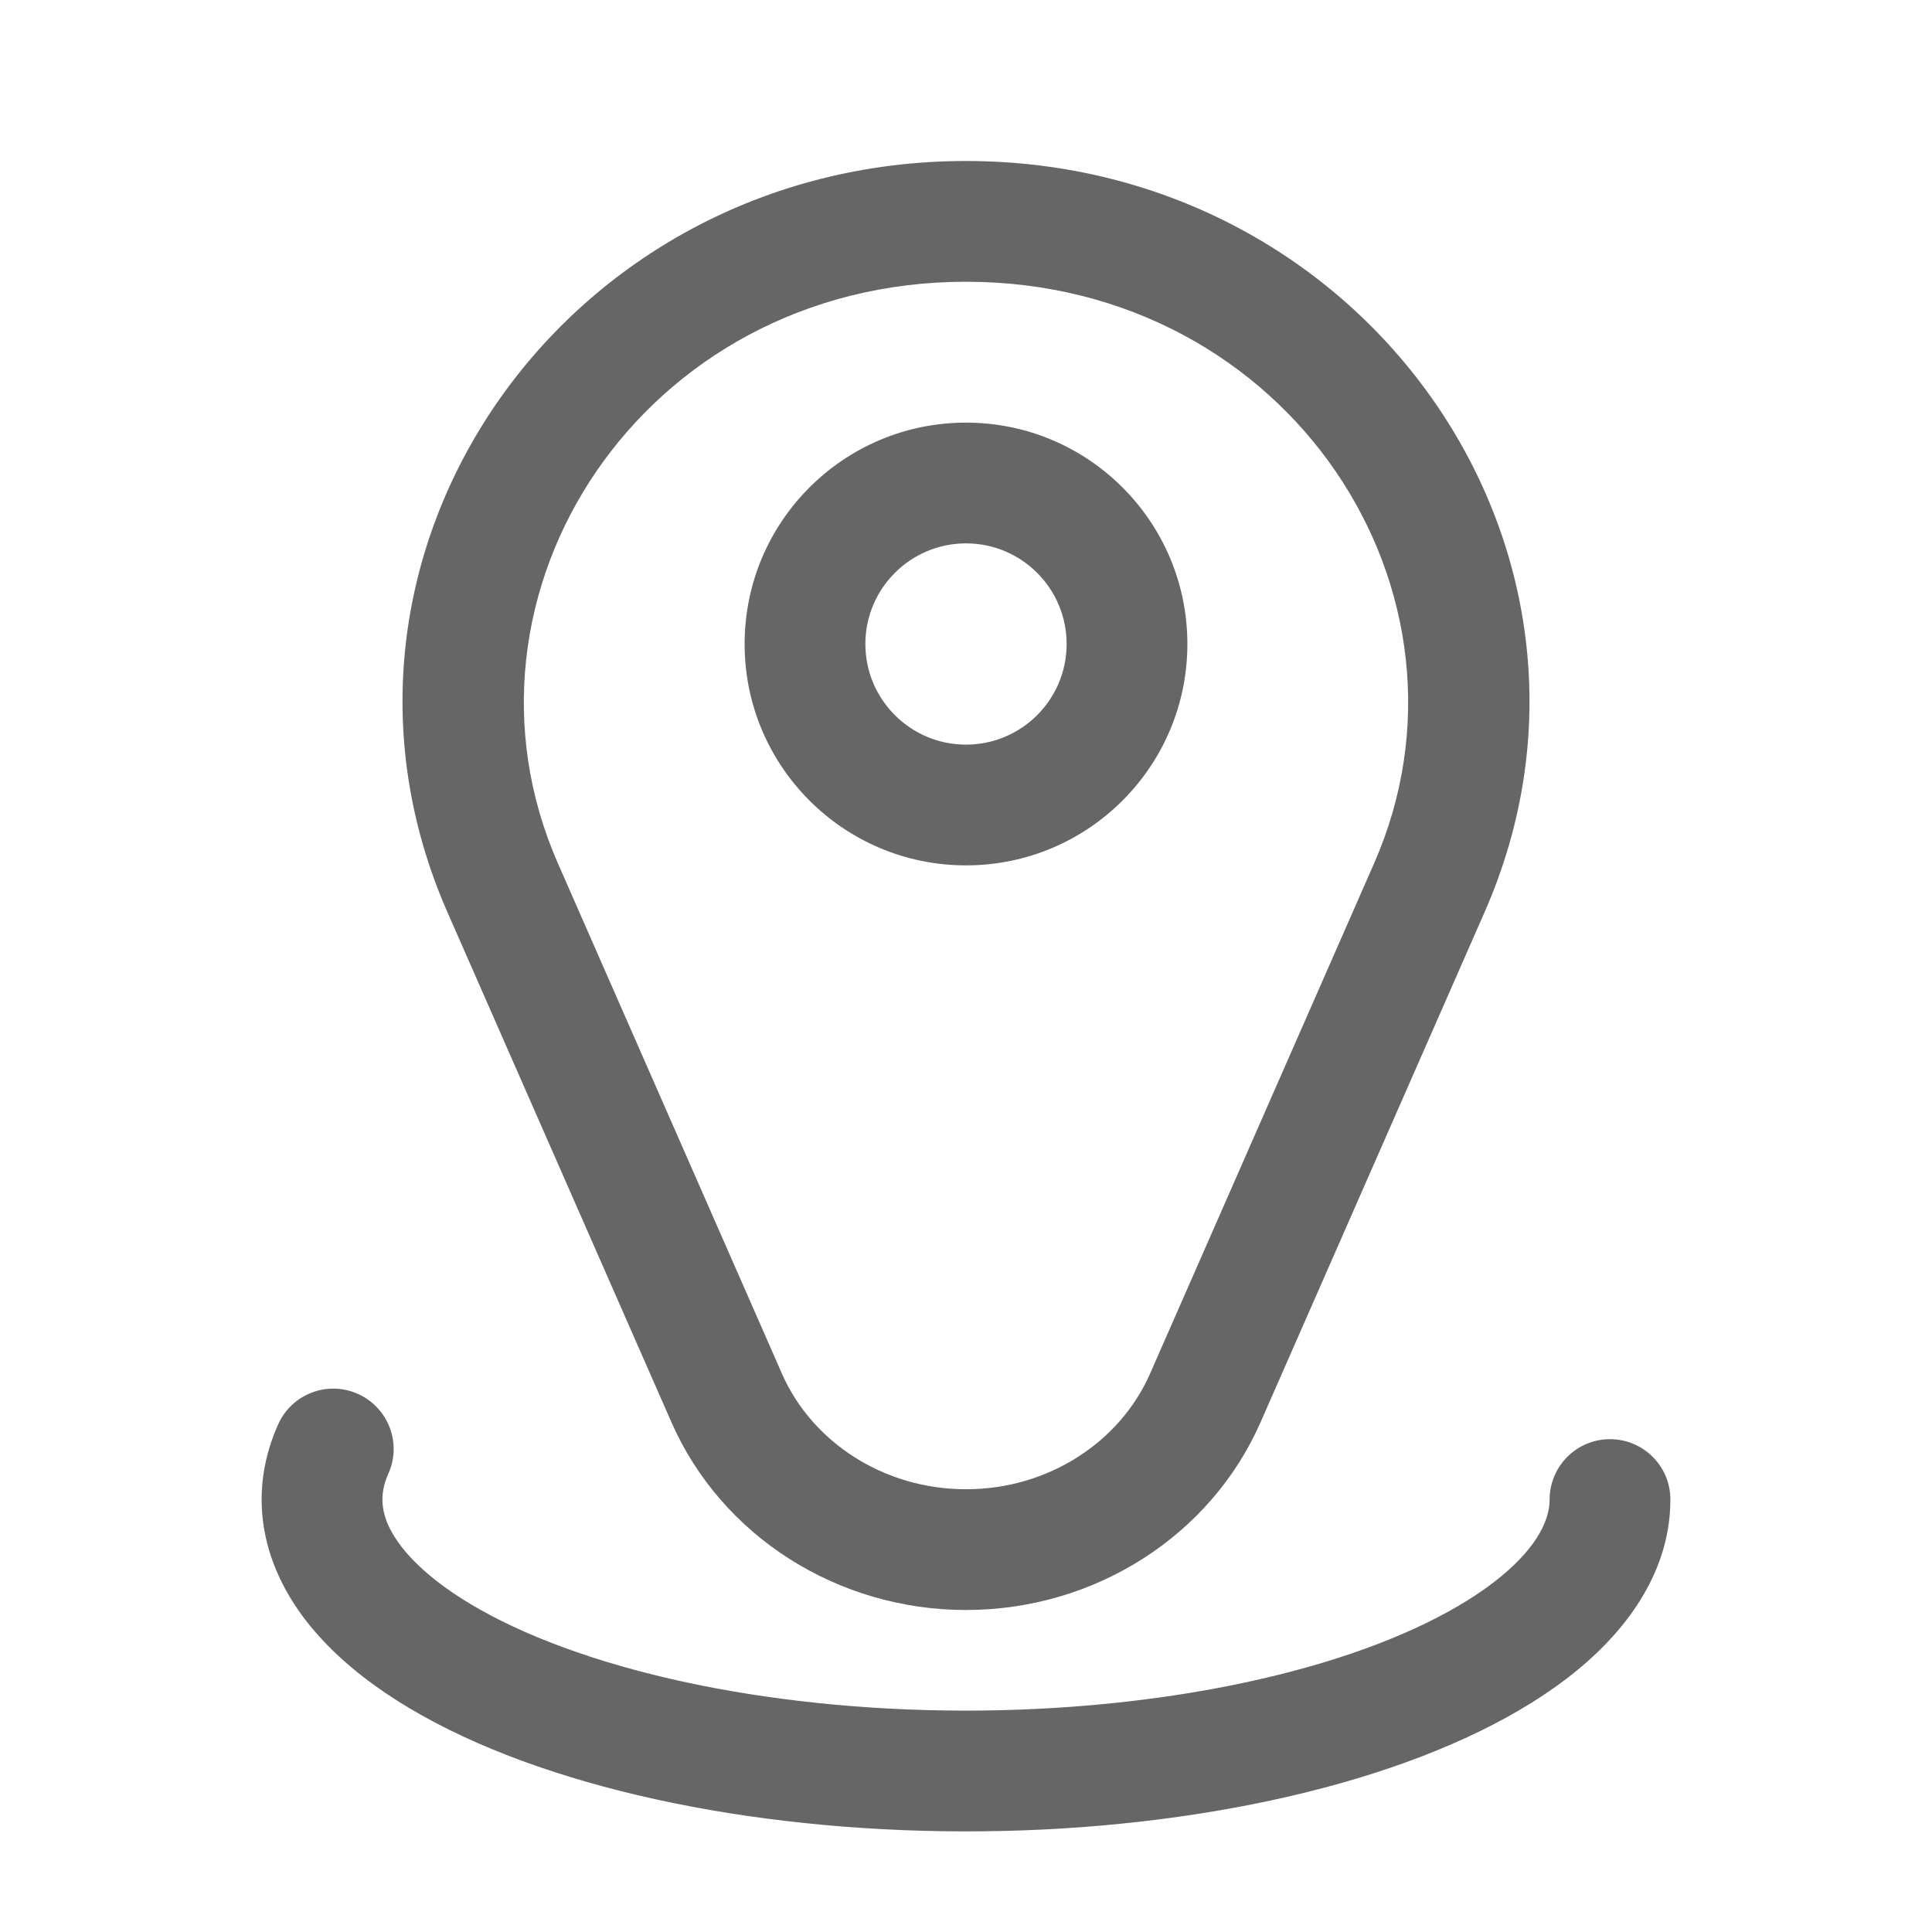 <svg width="24" height="24" viewBox="0 0 24 24" fill="none" xmlns="http://www.w3.org/2000/svg">
<path fill-rule="evenodd" clip-rule="evenodd" d="M4.447 17.316C4.825 17.486 4.994 17.93 4.824 18.307C4.707 18.569 4.718 18.834 4.944 19.155C5.196 19.514 5.708 19.914 6.525 20.274C7.331 20.628 8.351 20.907 9.505 21.074C10.657 21.241 11.892 21.291 13.104 21.216C14.316 21.142 15.457 20.947 16.431 20.655C17.411 20.36 18.156 19.985 18.637 19.591C19.12 19.196 19.25 18.859 19.25 18.628C19.25 18.213 19.586 17.878 20 17.878C20.414 17.878 20.75 18.213 20.75 18.628C20.75 19.47 20.271 20.192 19.588 20.752C18.902 21.313 17.956 21.762 16.863 22.091C15.762 22.422 14.505 22.633 13.195 22.714C11.885 22.794 10.547 22.741 9.29 22.559C8.035 22.377 6.878 22.068 5.921 21.647C4.976 21.231 4.189 20.689 3.717 20.018C3.219 19.31 3.099 18.487 3.456 17.693C3.626 17.315 4.069 17.146 4.447 17.316Z" fill="#666666"/>
<path fill-rule="evenodd" clip-rule="evenodd" d="M14.286 17.065L17.069 10.726C18.541 7.375 16.016 3.5 12 3.5C7.984 3.5 5.459 7.375 6.931 10.726L9.714 17.065C10.085 17.909 10.972 18.5 12 18.5C13.028 18.5 13.915 17.909 14.286 17.065ZM12 2C6.997 2 3.613 6.9 5.557 11.329L8.341 17.668C8.962 19.081 10.403 20 12 20C13.597 20 15.038 19.081 15.659 17.668L18.443 11.329C20.387 6.9 17.003 2 12 2Z" fill="#666666"/>
<path fill-rule="evenodd" clip-rule="evenodd" d="M12 6.75C11.31 6.75 10.75 7.31 10.75 8C10.75 8.69 11.31 9.25 12 9.25C12.69 9.25 13.25 8.69 13.25 8C13.25 7.31 12.69 6.75 12 6.75ZM9.25 8C9.25 6.481 10.481 5.25 12 5.25C13.519 5.25 14.75 6.481 14.75 8C14.75 9.519 13.519 10.75 12 10.75C10.481 10.75 9.25 9.519 9.25 8Z" fill="#666666"/>
</svg>

